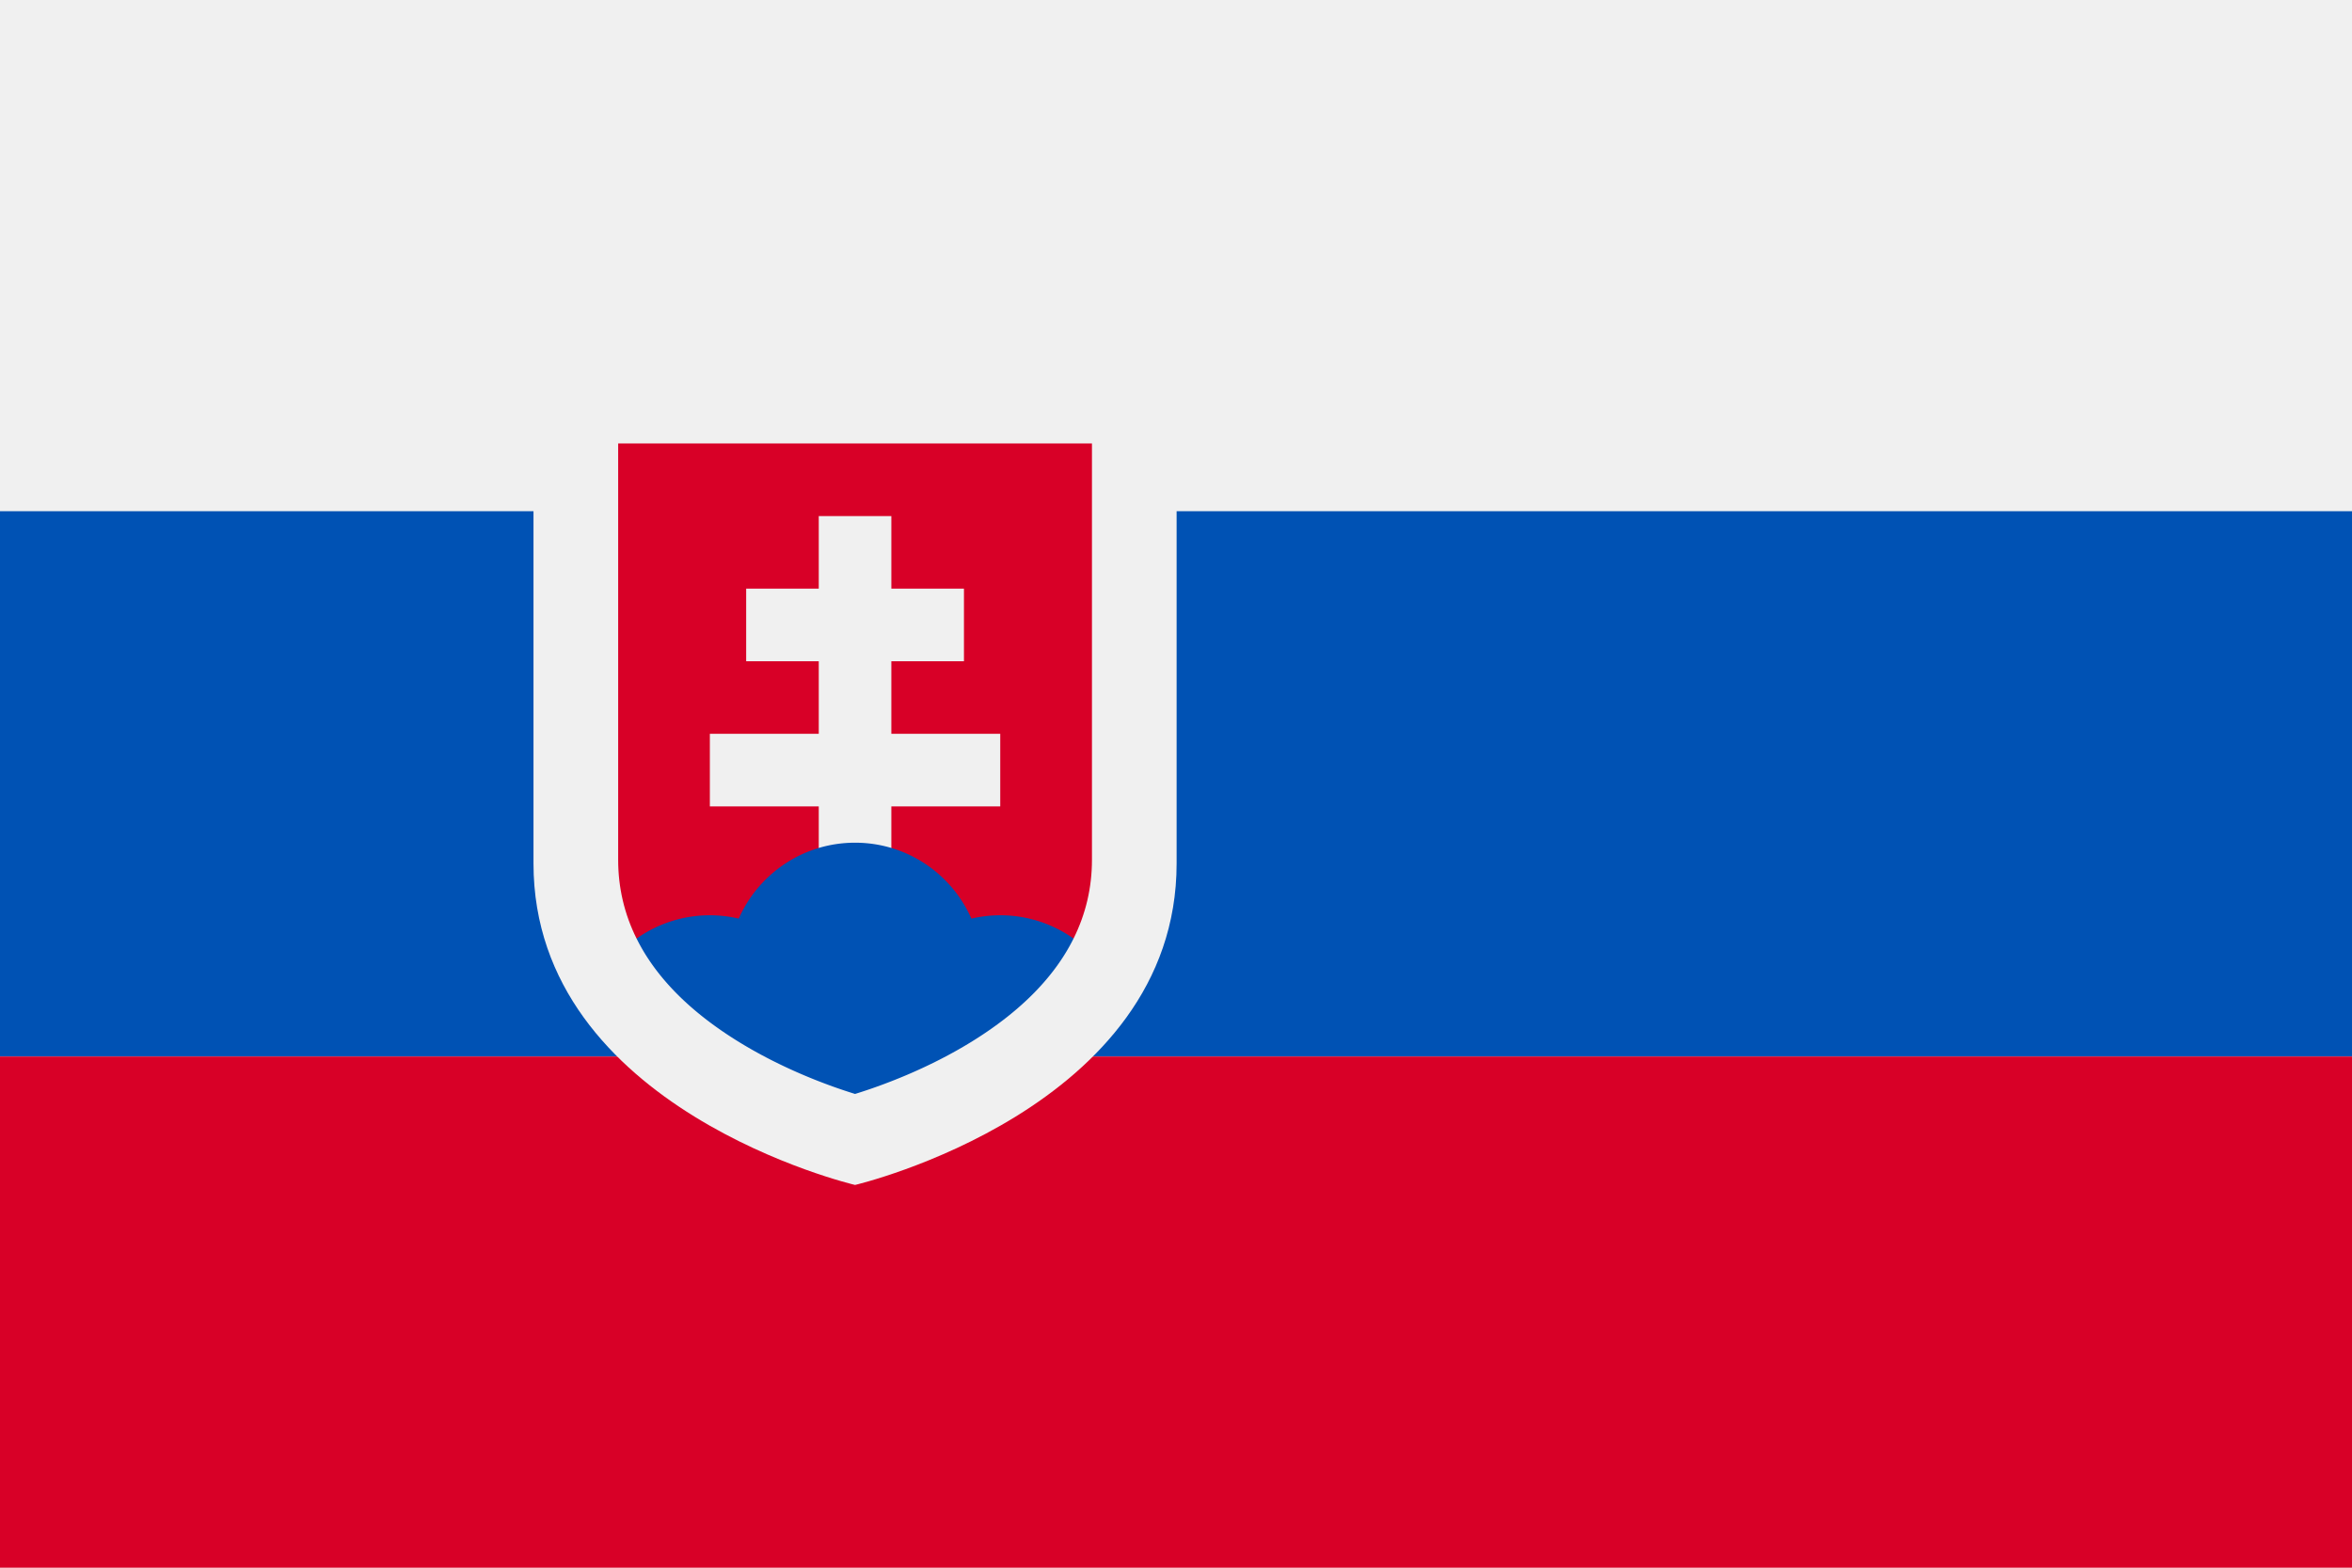 <svg xmlns="http://www.w3.org/2000/svg" width="768" height="512" viewBox="0 0 768 512">
    <path fill="#f0f0f0" d="M0 0h768v512H0z"/>
    <path fill="#0052b4" d="M0 166.96h768v178.079H0z"/>
    <path fill="#d80027" d="M0 345.04h768V512H0z"/>
    <path fill="#f0f0f0" d="M174.202 140.696v141.3C174.202 362.373 279.203 387 279.203 387s104.999-24.629 104.999-105.003v-141.3z"/>
    <path fill="#d80027" d="M201.849 144.837v135.997c0 9.082 2.017 17.66 6.012 25.7h142.683c3.995-8.039 6.013-16.616 6.013-25.7V144.837z"/>
    <path fill="#f0f0f0" d="M314.762 192.25h-23.707v-23.707H267.35v23.706h-23.702v23.706h23.702v23.705h-35.56v23.707h35.559v23.705h23.705v-23.705h35.558V239.66h-35.558v-23.705h23.707z"/>
    <path fill="#0052b4" d="M240.197 339.625c15.275 9.598 30.969 15.175 39.005 17.653 8.036-2.48 23.73-8.052 39.005-17.653 15.405-9.681 26.206-20.756 32.337-33.093a41.288 41.288 0 0 0-23.929-7.605 41.569 41.569 0 0 0-9.43 1.09c-6.425-14.599-21.008-24.796-37.98-24.796-16.972 0-31.555 10.197-37.98 24.796a41.57 41.57 0 0 0-9.43-1.09 41.292 41.292 0 0 0-23.928 7.605c6.125 12.337 16.925 23.413 32.33 33.094z"/>
</svg>
